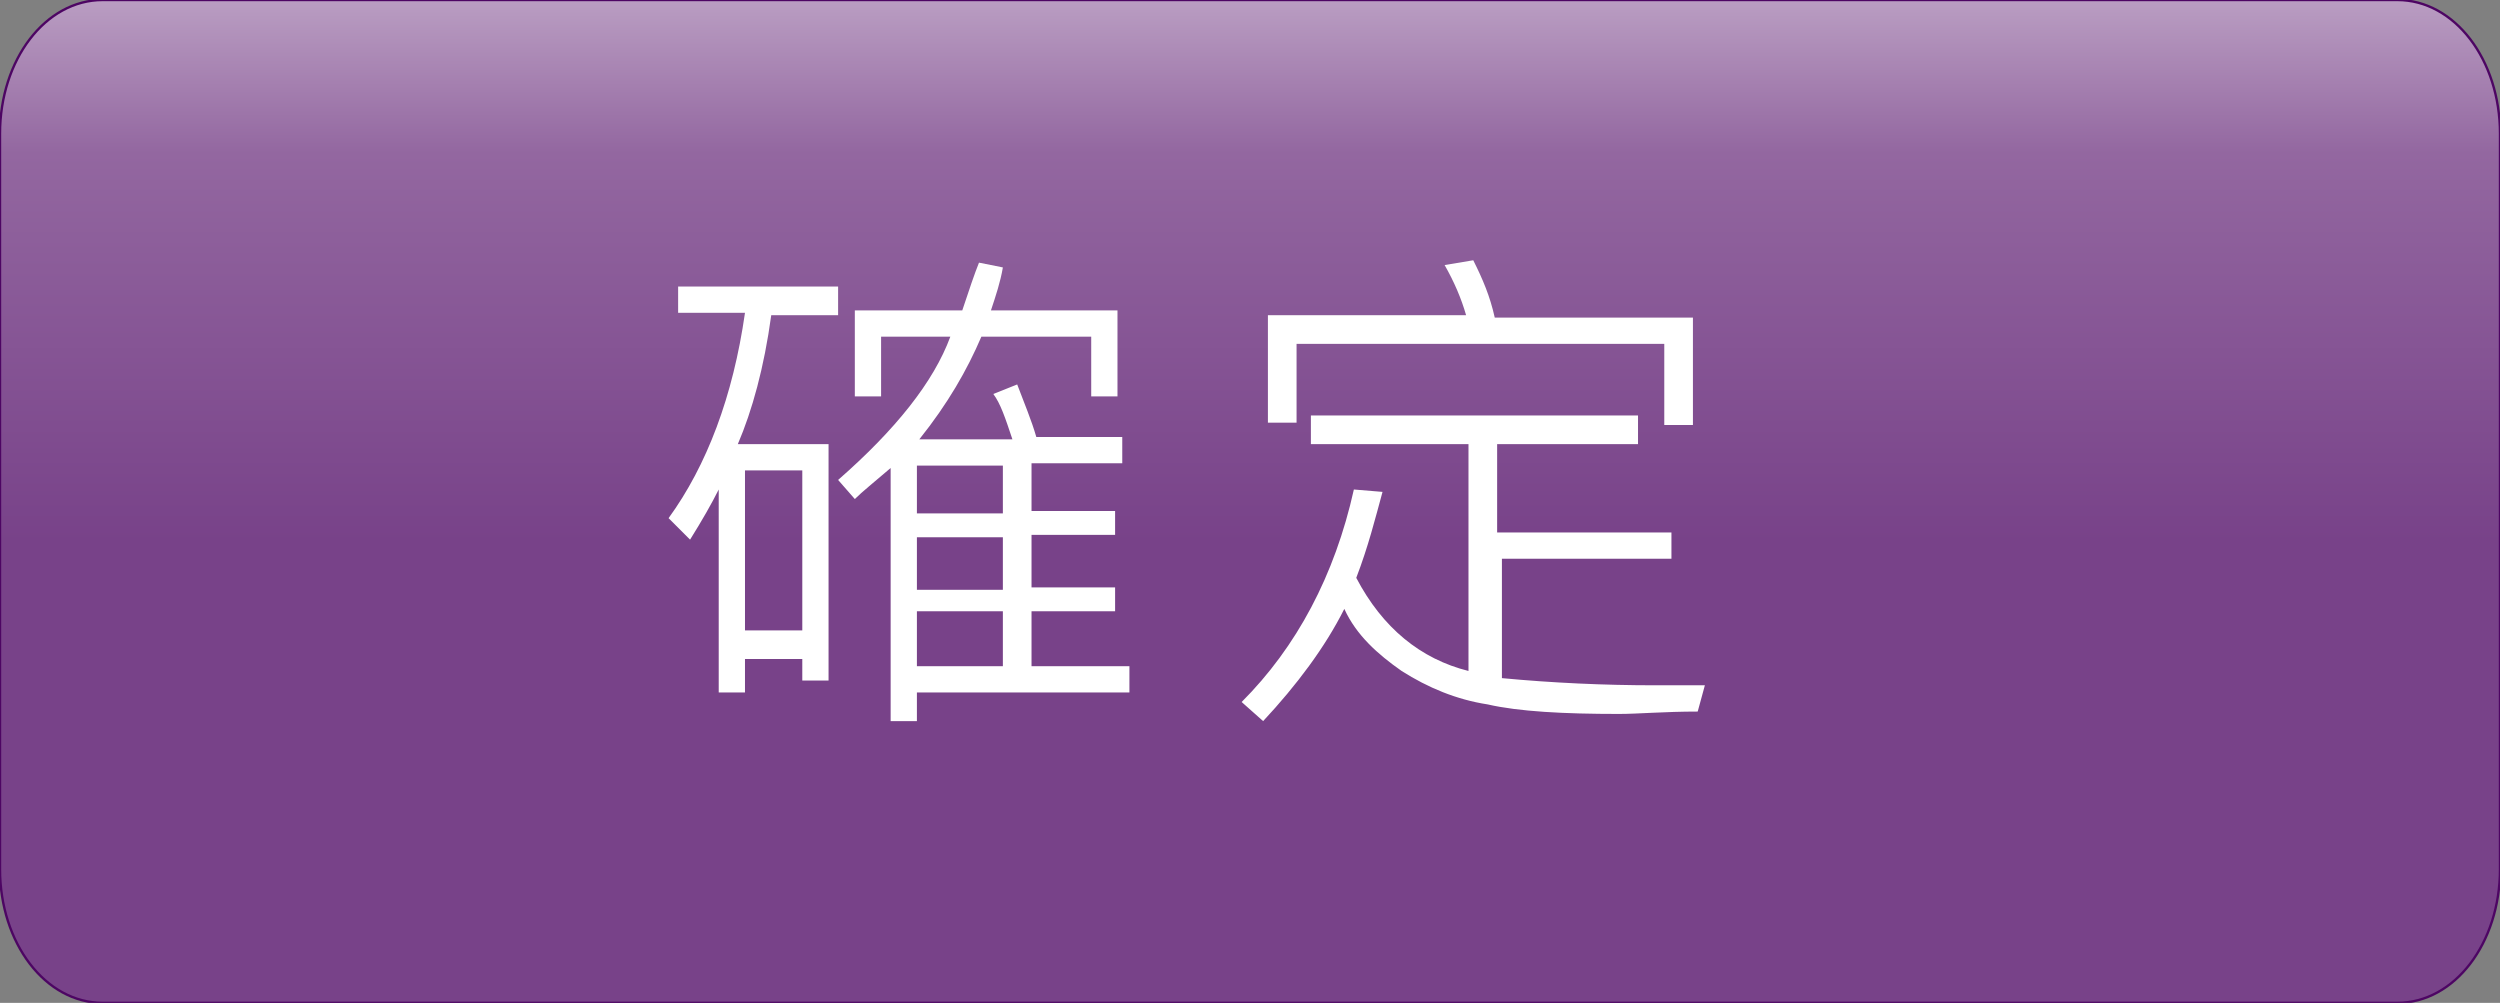 <?xml version="1.0" encoding="utf-8"?>
<!-- Generator: Adobe Illustrator 21.1.0, SVG Export Plug-In . SVG Version: 6.00 Build 0)  -->
<svg version="1.1" id="圖層_1" xmlns="http://www.w3.org/2000/svg" xmlns:xlink="http://www.w3.org/1999/xlink" x="0px" y="0px"
	 viewBox="0 0 104.7 42" style="enable-background:new 0 0 104.7 42;" xml:space="preserve">
<rect x="0" y="0" width="104.7" height="42" fill="#808080" stroke="none"/>
<style type="text/css">
	.st0{fill:url(#SVGID_1_);}
	.st1{fill:#FFFFFF;}
	.st2{fill:none;stroke:#4D0563;stroke-width:0.1;}
</style>
<g>
	<linearGradient id="SVGID_1_" gradientUnits="userSpaceOnUse" x1="52.351" y1="-5.409" x2="52.351" y2="46.245">
		<stop  offset="0" style="stop-color:#FFFFFF"/>
		<stop  offset="8.666667e-02" style="stop-color:#BFA5C7"/>
		<stop  offset="0.229" style="stop-color:#9367A0"/>
		<stop  offset="0.544" style="stop-color:#784289"/>
	</linearGradient>
	<path class="st0" d="M104.7,36.4c0,3.1-1.9,5.6-4.3,5.6H4.3C1.9,42,0,39.5,0,36.4V5.6C0,2.5,1.9,0,4.3,0h96.1
		c2.4,0,4.3,2.5,4.3,5.6V36.4z"/>
	<g>
		<path class="st1" d="M35.1,13.2h-2.8c-0.3,2.2-0.8,4-1.4,5.4h3.8v9.9h-1.1v-0.9h-2.4v1.4h-1.1v-8.5c-0.3,0.6-0.7,1.3-1.2,2.1
			L28,21.7c1.6-2.2,2.7-5.1,3.2-8.6h-2.8V12h6.7V13.2z M33.6,26.4v-6.7h-2.4v6.7H33.6z M47.2,29h-8.8v1.2h-1.1V19.6
			c-0.7,0.6-1.2,1-1.5,1.3l-0.7-0.8c2.4-2.1,4-4.1,4.7-6h-2.9v2.5h-1.1V13h4.5c0.3-0.9,0.5-1.5,0.7-2l1,0.2
			c-0.1,0.6-0.3,1.2-0.5,1.8h5.3v3.6h-1.1v-2.5h-4.6c-0.6,1.4-1.4,2.8-2.6,4.3h3.9c-0.3-0.9-0.5-1.5-0.8-1.9l1-0.4
			c0.3,0.8,0.6,1.5,0.8,2.2h3.6v1.1h-3.8v2h3.5v1h-3.5v2.2h3.5v1h-3.5v2.3h4.1V29z M42,21.5v-2h-3.6v2H42z M42,24.7v-2.2h-3.6v2.2
			H42z M42,27.9v-2.3h-3.6v2.3H42z"/>
		<path class="st1" d="M71.4,28.7l-0.3,1.1c-1.4,0-2.5,0.1-3.3,0.1c-2.3,0-4.2-0.1-5.5-0.4c-1.3-0.2-2.5-0.7-3.6-1.4
			c-1-0.7-1.9-1.5-2.4-2.6c-0.8,1.6-2,3.2-3.4,4.7l-0.9-0.8c2.3-2.3,3.9-5.3,4.7-8.9l1.2,0.1c-0.3,1.1-0.6,2.3-1.1,3.6
			c1.1,2.1,2.7,3.4,4.7,3.9v-9.5h-6.6v-1.2h13.7v1.2h-5.9v3.7H70v1.1h-7.1v5c2.1,0.2,4.3,0.3,6.4,0.3C70,28.7,70.7,28.7,71.4,28.7z
			 M70.8,17.8h-1.1v-3.4H54.3v3.3h-1.2v-4.5h8.3c-0.2-0.7-0.5-1.4-0.9-2.1l1.2-0.2c0.4,0.8,0.7,1.5,0.9,2.4h8.3V17.8z"/>
	</g>
	<path class="st2" d="M104.7,36.4c0,3.1-1.9,5.6-4.3,5.6H4.3C1.9,42,0,39.5,0,36.4V5.6C0,2.5,1.9,0,4.3,0h96.1
		c2.4,0,4.3,2.5,4.3,5.6V36.4z"/>
</g>
</svg>
